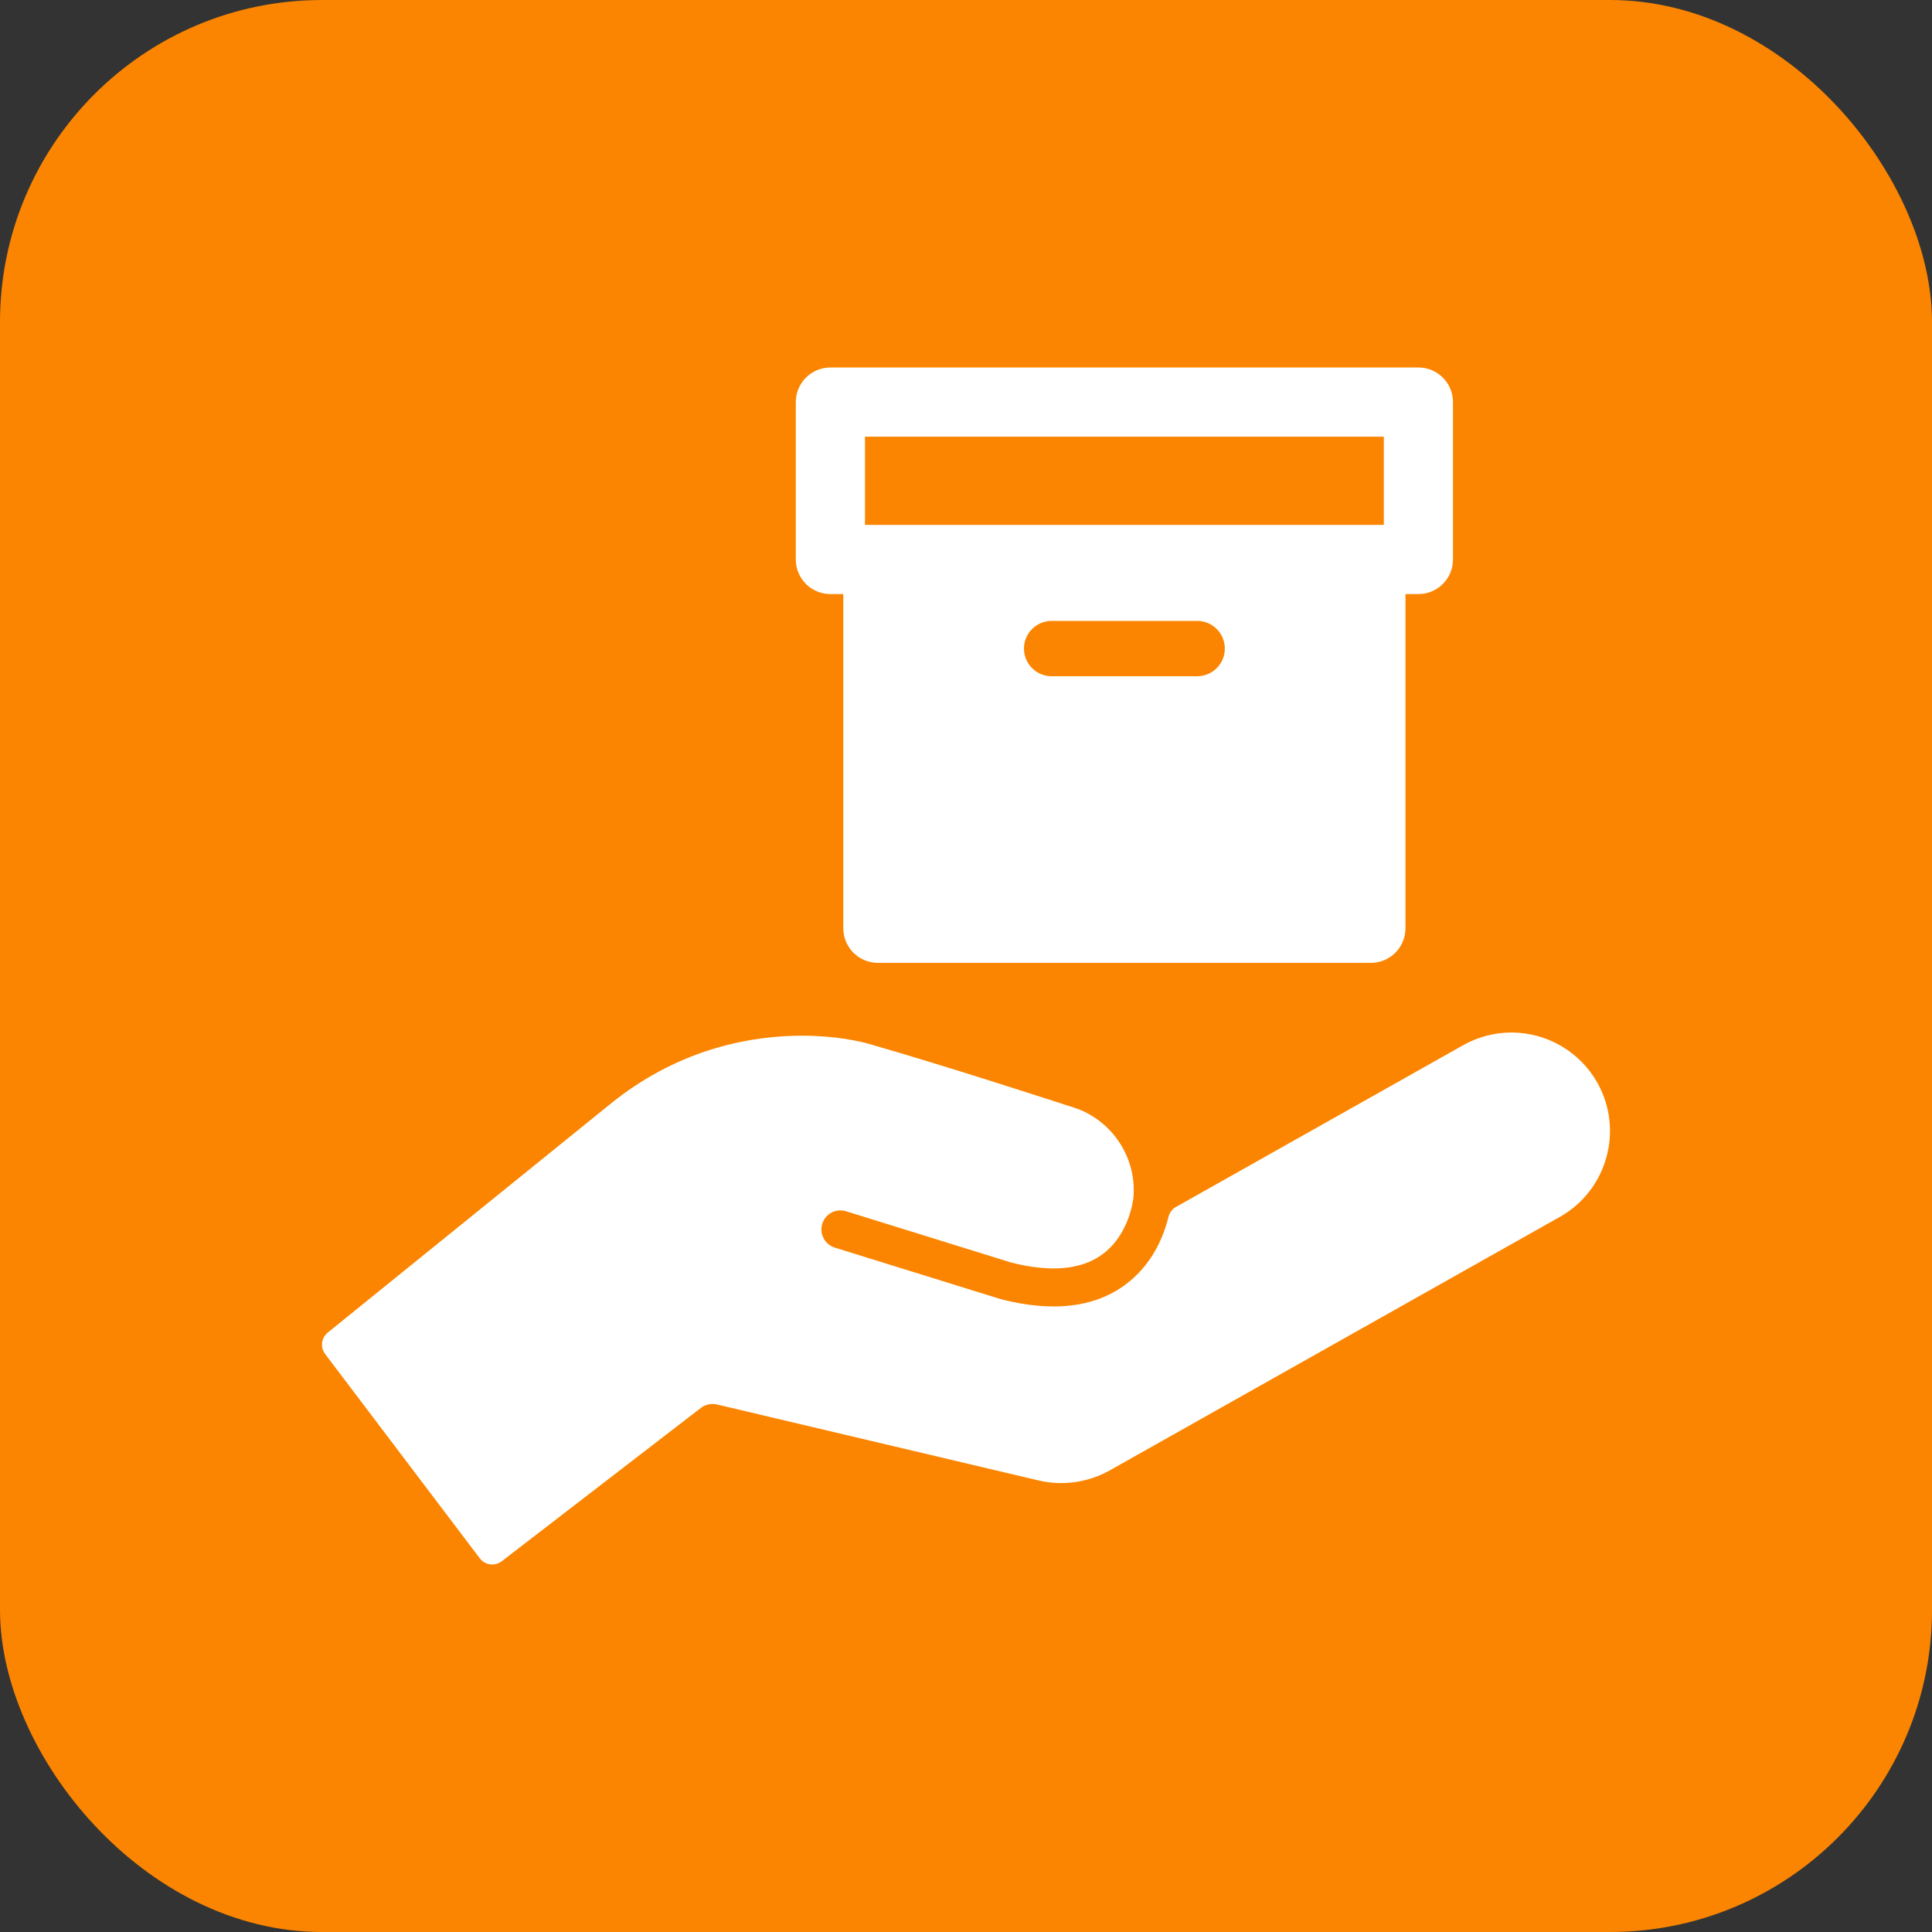 <svg width="96" height="96" viewBox="0 0 96 96" fill="none" xmlns="http://www.w3.org/2000/svg">
    <rect x="0" y="0" width="96" height="96" fill="#333333" stroke="none"/>
    <rect width="96" height="96" rx="16" fill="#FB8500" />
    <g clip-path="url(#clip0_1948_3090)">
        <path
            d="M79.371 53.799C78.504 52.26 76.868 51.305 75.1 51.305C74.265 51.305 73.436 51.523 72.703 51.936L58.434 59.972C58.247 60.077 58.113 60.254 58.062 60.462C57.813 61.478 57.227 62.896 55.851 63.884C54.327 64.977 52.266 65.205 49.755 64.561C49.74 64.557 49.725 64.553 49.712 64.549L41.48 61.993C40.983 61.838 40.703 61.307 40.858 60.81C40.982 60.412 41.344 60.144 41.761 60.144C41.855 60.144 41.95 60.159 42.041 60.187L50.23 62.73C50.243 62.734 50.257 62.738 50.27 62.741C52.201 63.228 53.709 63.093 54.748 62.348C56.061 61.406 56.292 59.75 56.319 59.507C56.32 59.499 56.321 59.492 56.322 59.484C56.322 59.48 56.322 59.477 56.323 59.477C56.323 59.474 56.323 59.472 56.323 59.469C56.323 59.468 56.323 59.466 56.323 59.464C56.48 57.423 55.162 55.538 53.188 54.98L53.152 54.969C53.092 54.95 47.034 52.971 43.175 51.87C42.746 51.748 41.564 51.463 39.855 51.463C37.465 51.463 33.9 52.03 30.48 54.733L16.287 66.214C15.962 66.476 15.905 66.949 16.157 67.282L23.841 77.433C23.966 77.597 24.151 77.705 24.355 77.732C24.39 77.737 24.424 77.739 24.458 77.739C24.628 77.739 24.794 77.683 24.93 77.579L34.828 69.957C35.051 69.786 35.349 69.721 35.622 69.786L51.61 73.564C52.795 73.844 54.077 73.663 55.137 73.066L77.508 60.467C79.86 59.142 80.695 56.151 79.371 53.799Z"
            fill="white" />
        <path
            d="M70.48 18.261H41.262C40.313 18.261 39.543 19.03 39.543 19.98V27.8C39.543 28.75 40.313 29.519 41.262 29.519H41.904V46.126C41.904 47.075 42.673 47.844 43.622 47.844H68.118C69.068 47.844 69.837 47.075 69.837 46.126V29.519H70.48C71.429 29.519 72.198 28.749 72.198 27.8V19.98C72.198 19.03 71.429 18.261 70.48 18.261ZM59.486 33.602H52.255C51.497 33.602 50.88 32.986 50.88 32.227C50.88 31.469 51.497 30.852 52.255 30.852H59.486C60.244 30.852 60.861 31.469 60.861 32.227C60.861 32.986 60.244 33.602 59.486 33.602ZM68.761 26.081H68.119H43.622H42.98V21.698H68.761V26.081Z"
            fill="white" />
    </g>
    <defs>
        <clipPath id="clip0_1948_3090">
            <rect width="64" height="64" fill="white" transform="translate(16 16)" />
        </clipPath>
    </defs>
</svg>